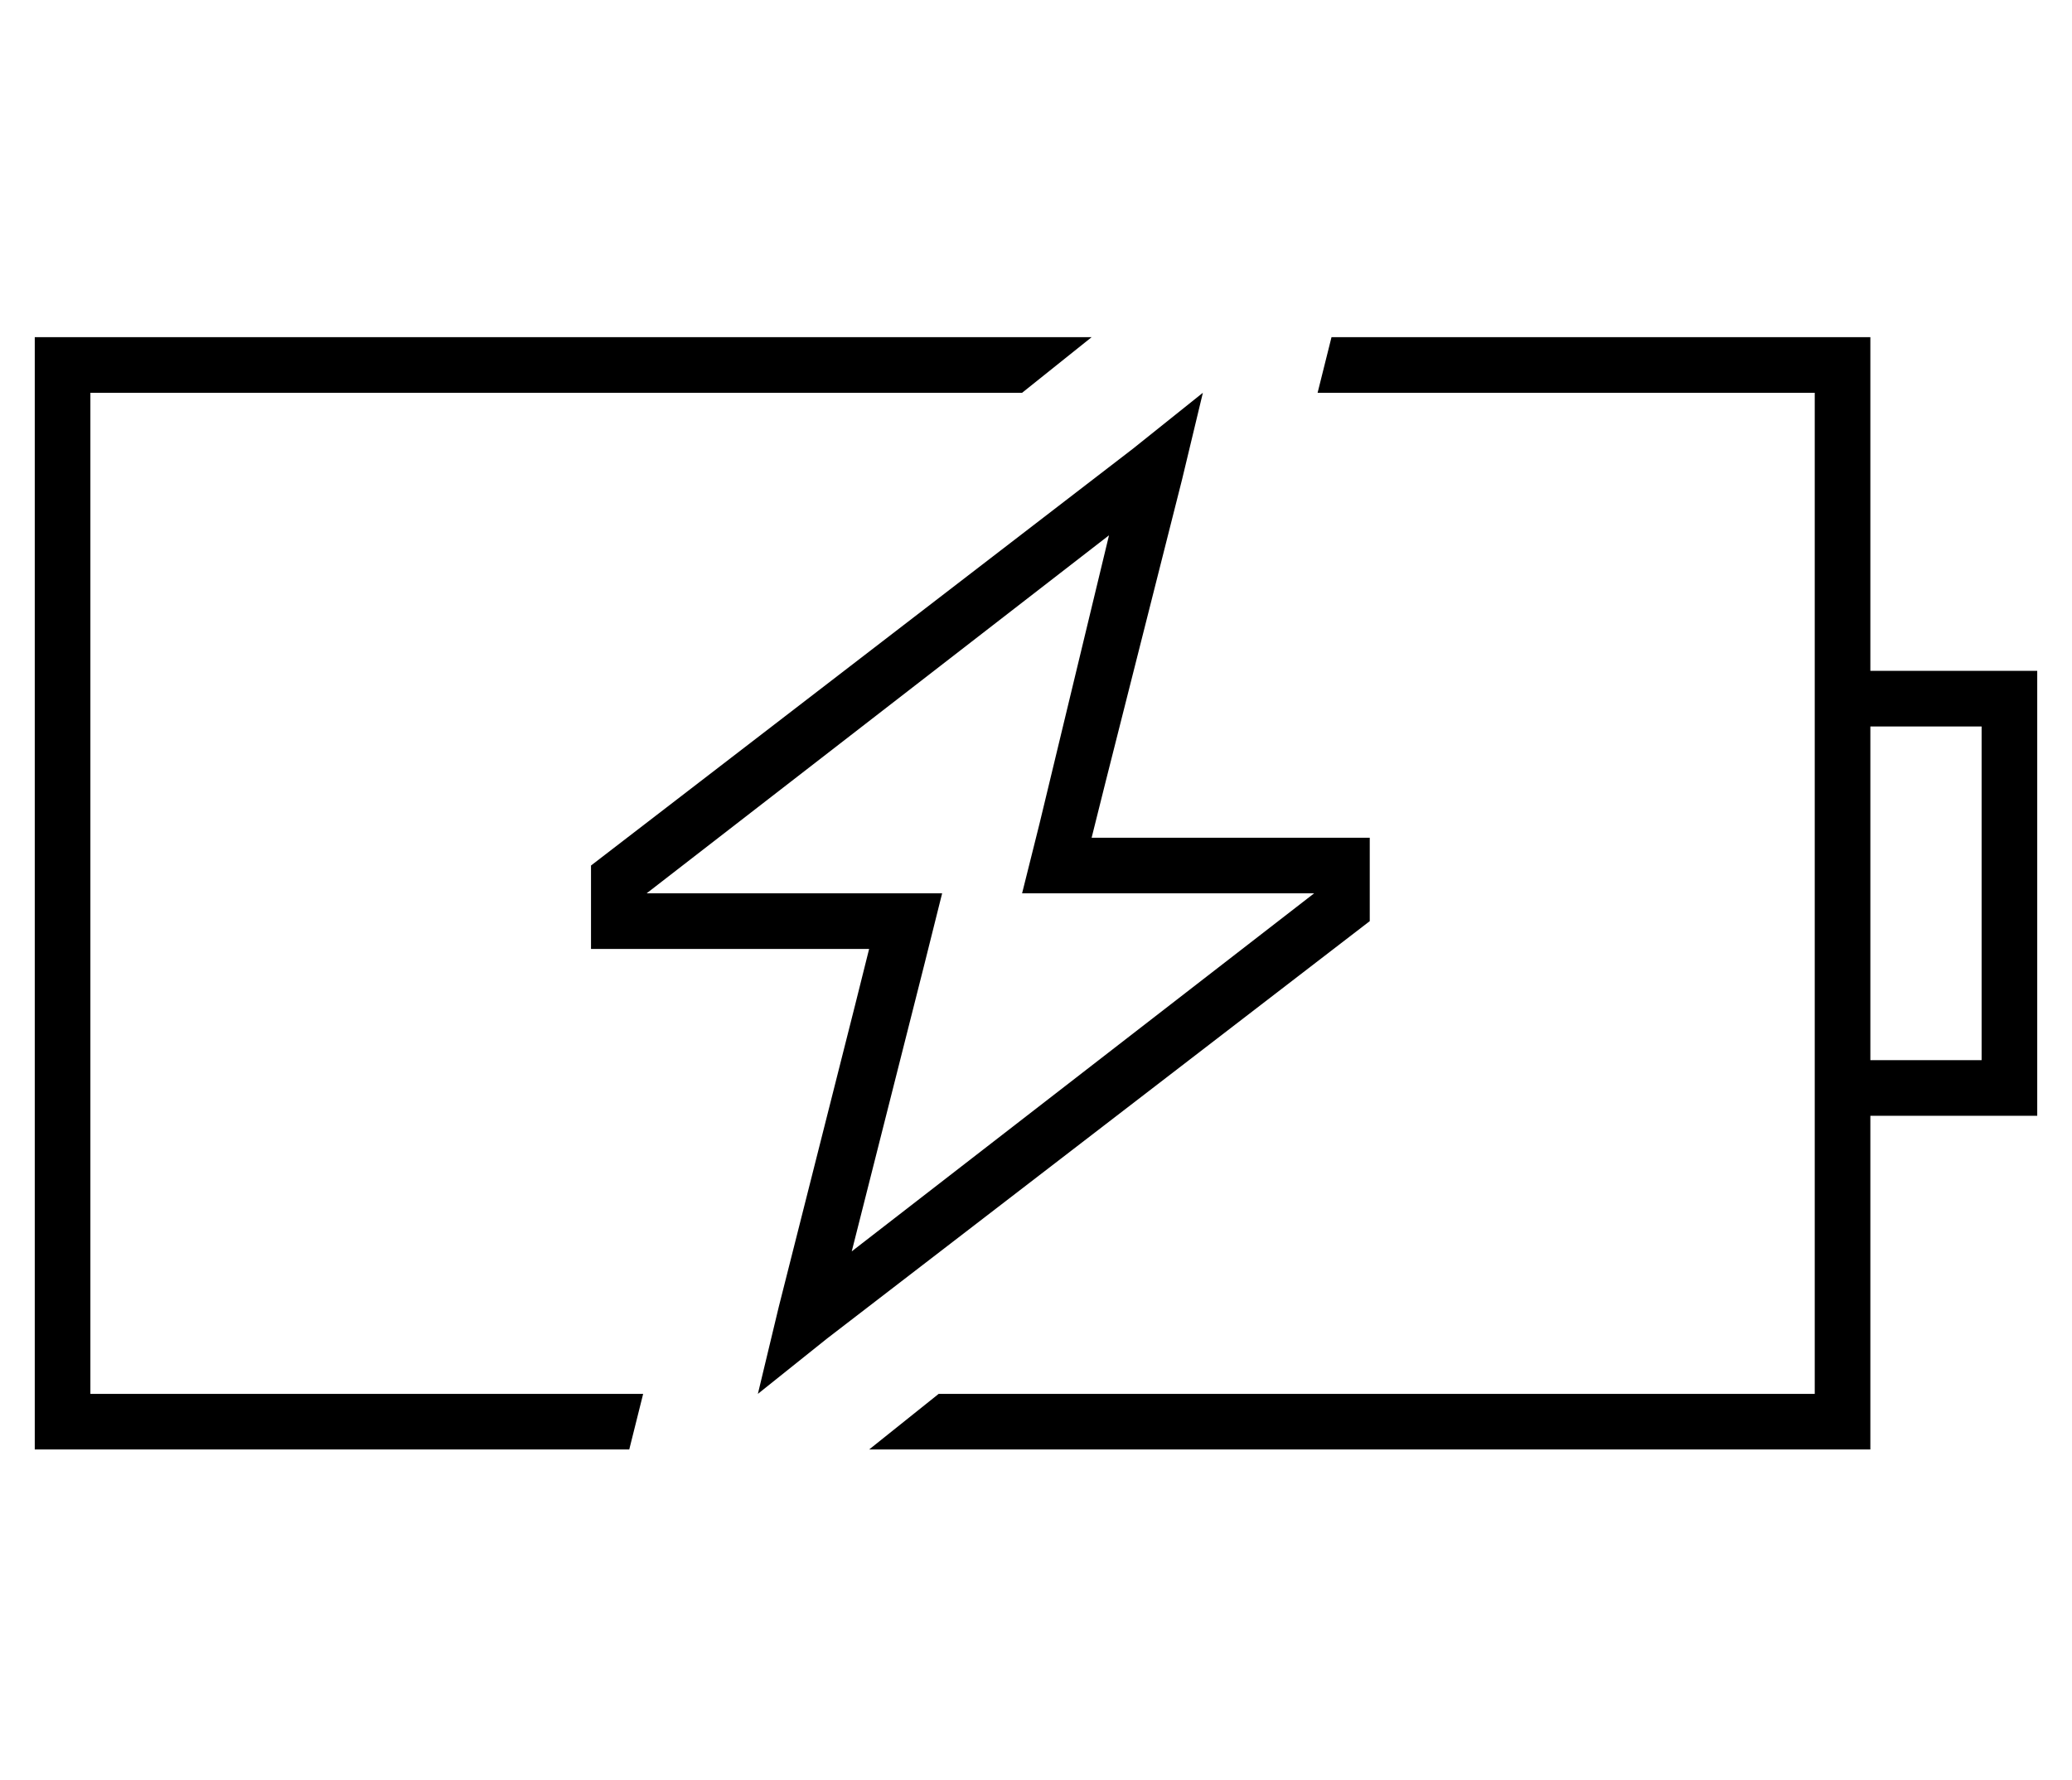 <?xml version="1.0" standalone="no"?>
<!DOCTYPE svg PUBLIC "-//W3C//DTD SVG 1.1//EN" "http://www.w3.org/Graphics/SVG/1.1/DTD/svg11.dtd" >
<svg xmlns="http://www.w3.org/2000/svg" xmlns:xlink="http://www.w3.org/1999/xlink" version="1.1" viewBox="-10 -40 596 512">
   <path fill="currentColor"
d="M512 377h-272h272h-272l20 -16v0h252v0v-80v0v-16v0v-96v0v-16v0v-80v0h-143v0l4 -16v0h139h16v16v0v80v0h32h16v16v0v96v0v16v0h-16h-32v80v0v16v0h-16v0zM16 73v288v-288v288h159v0l-4 16v0h-155h-16v-16v0v-288v0v-16v0h16h288l-20 16v0h-268v0zM560 169h-32h32h-32
v96v0h32v0v-96v0zM214 336l22 -87l-22 87l22 -87l4 -16v0h-16h-64v-16v0v-8v0l156 -120v0l20 -16v0l-6 25v0l-22 87v0l-4 16v0h17h63v16v0v8v0l-156 120v0l-20 16v0l6 -25v0zM240 217h21h-21h21l-5 20v0l-21 83v0l133 -103v0v0v0h-64h-20l5 -20v0l20 -83v0l-133 103v0v0v0
h64v0z" />
</svg>

